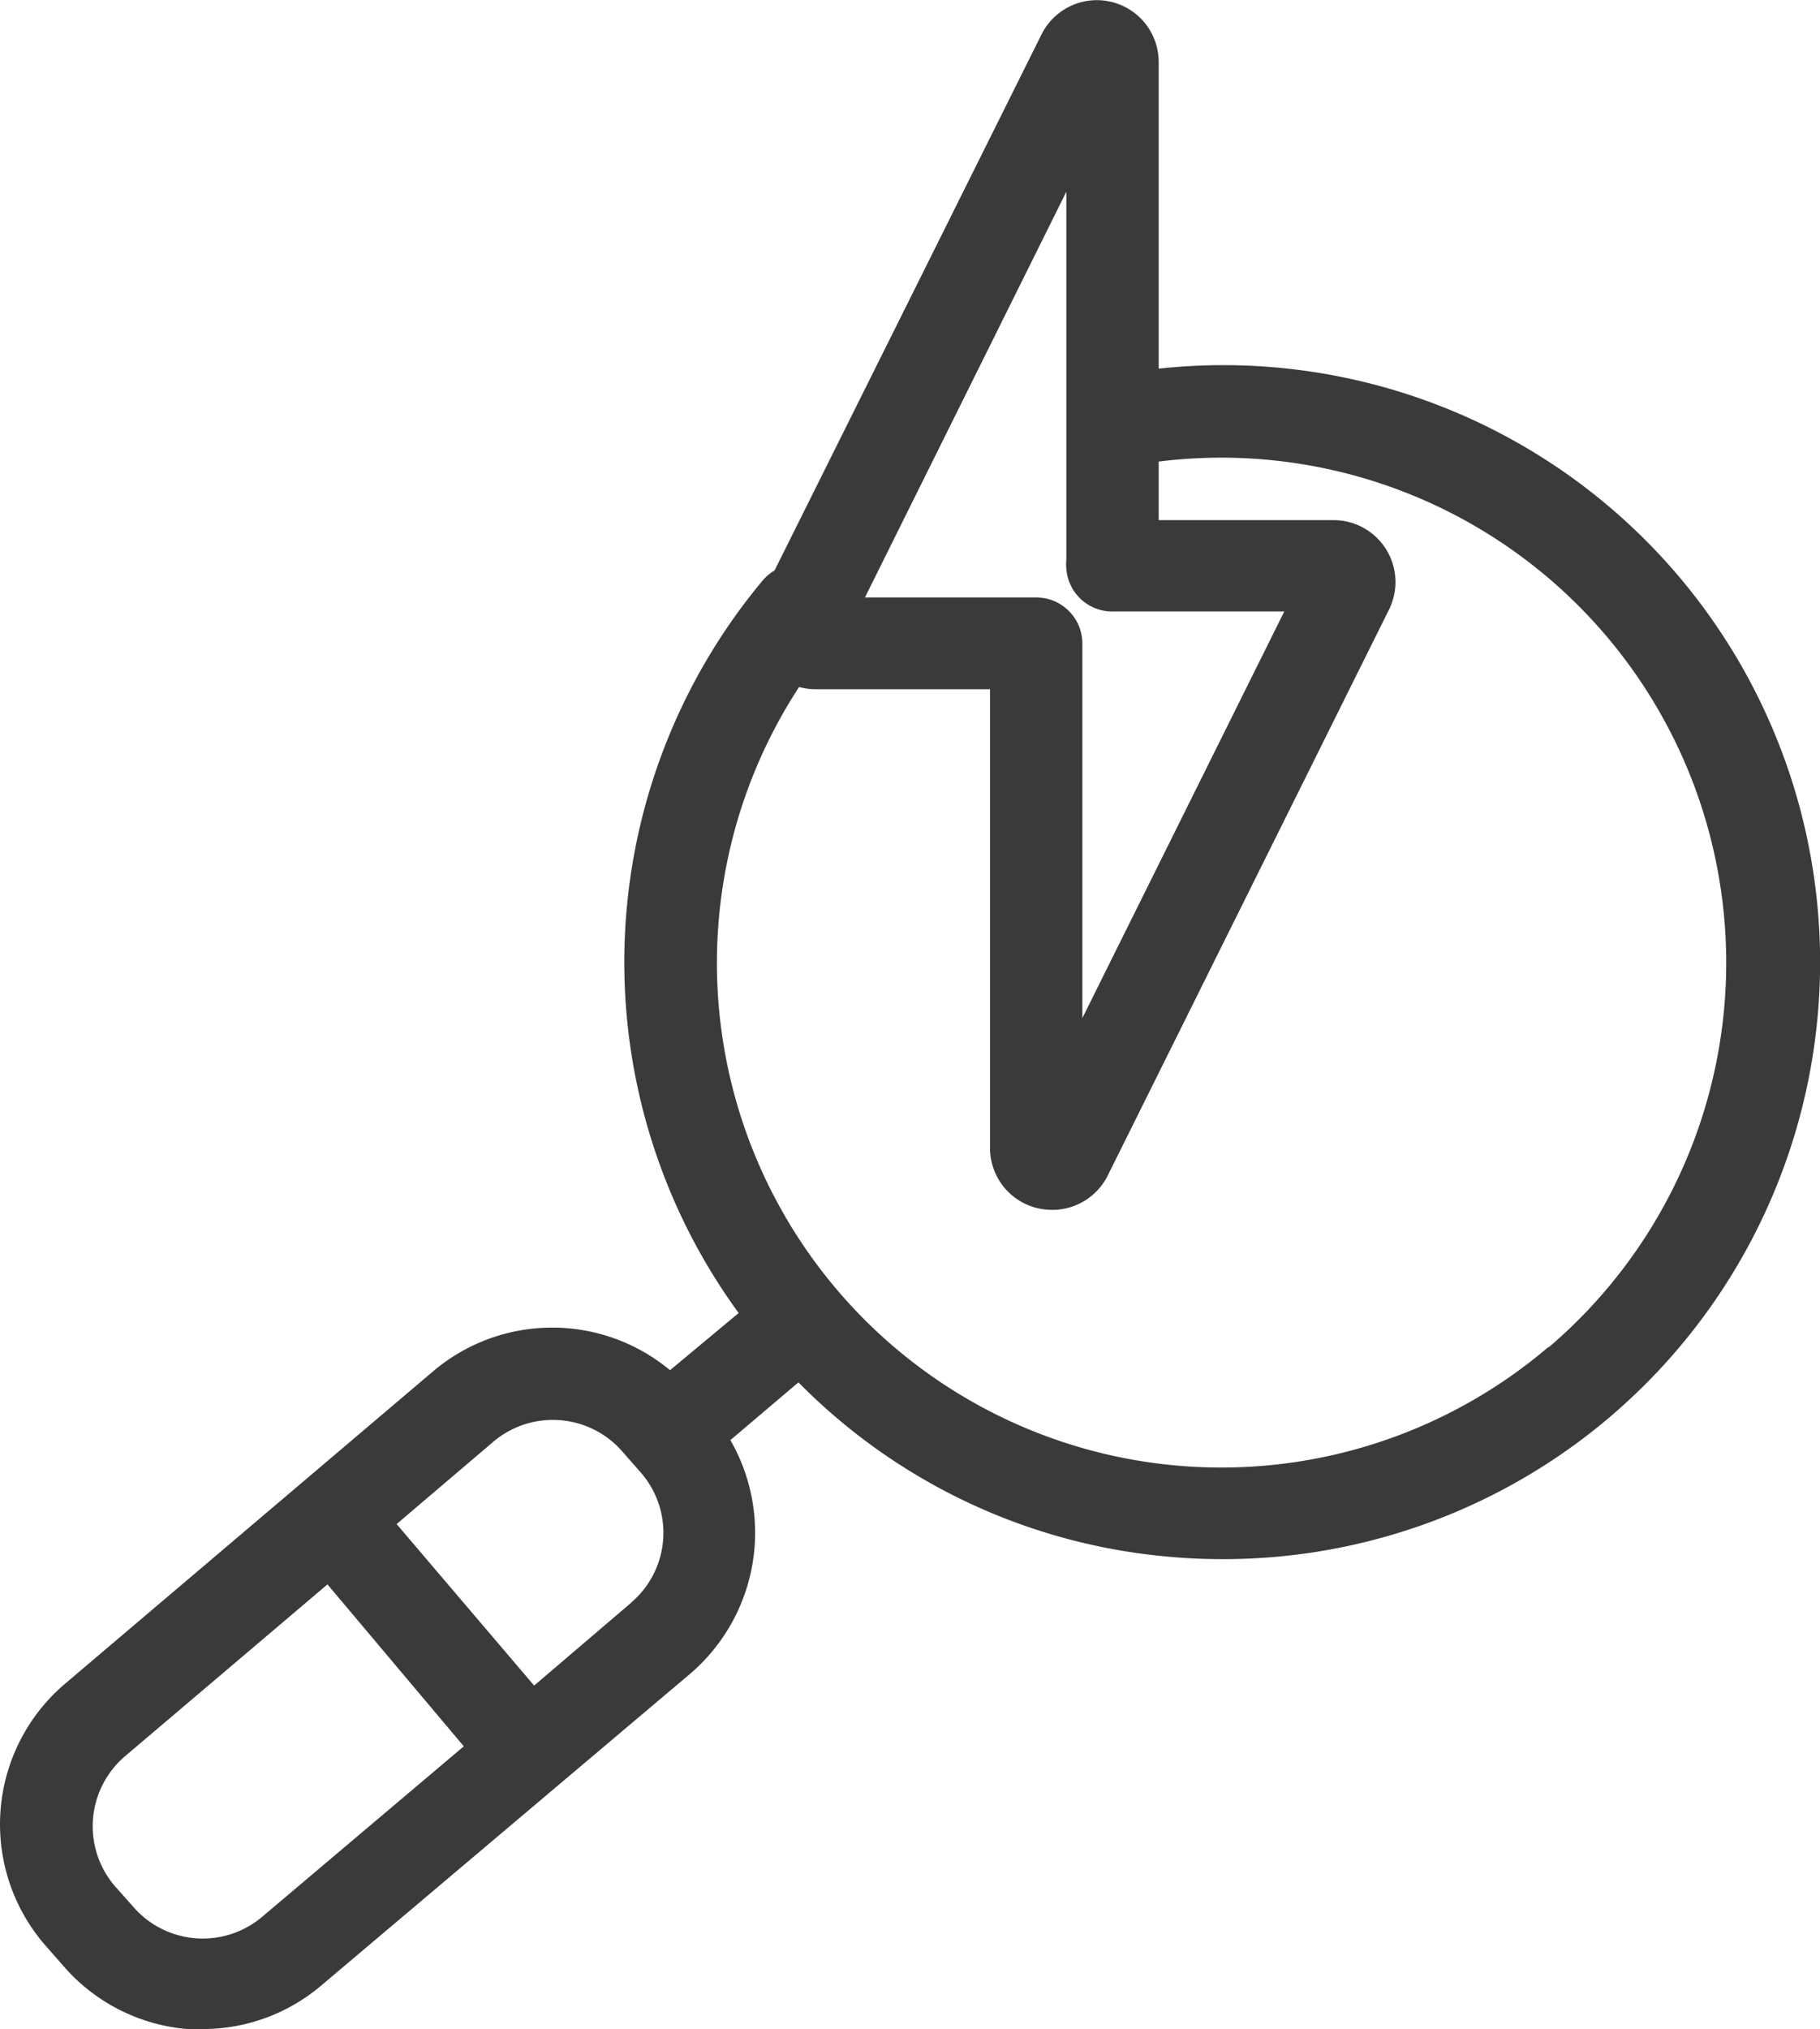 <svg xmlns="http://www.w3.org/2000/svg" width="24.871" height="27.717" viewBox="0 0 24.871 27.717">
  <path id="Trazado_3396" data-name="Trazado 3396" d="M29.914,8.184V4a.845.845,0,0,0-1.606-.375l-3.643,7.312a.641.641,0,0,0-.158.132,8.132,8.132,0,0,0-.333,10.012l-.938.781A2.517,2.517,0,0,0,20,21.876L14.963,26.15a2.519,2.519,0,0,0-.282,3.548l.248.282a2.516,2.516,0,0,0,1.713.882h.211a2.5,2.5,0,0,0,1.623-.6l5.041-4.258a2.536,2.536,0,0,0,.544-3.187l.93-.789a8.092,8.092,0,0,0,5.123,2.387c.228.02.454.028.679.028a8.155,8.155,0,1,0-.879-16.262ZM28.652,5.764v5.021a.668.668,0,0,0,0,.132.629.629,0,0,0,.643.581H31.63l-2.759,5.554V11.937a.631.631,0,0,0-.631-.631H25.9ZM17.662,29.329a1.257,1.257,0,0,1-1.767-.144h0l-.251-.282a1.257,1.257,0,0,1,.147-1.77l2.764-2.345L20.418,27ZM22.7,25.043,21.379,26.17,19.5,23.964l1.324-1.127a1.259,1.259,0,0,1,1.77.147l.248.282a1.251,1.251,0,0,1-.131,1.765Zm12.542-3.5A6.892,6.892,0,0,1,25,12.529a.838.838,0,0,0,.225.031h2.384v6.264a.845.845,0,0,0,.654.826.934.934,0,0,0,.2.022.846.846,0,0,0,.755-.47l3.843-7.729a.846.846,0,0,0-.758-1.223H29.914v-.8a6.9,6.9,0,0,1,5.329,12.1Z" transform="translate(-14.08 -3.145)" fill="#3a3a3a"/>
</svg>
